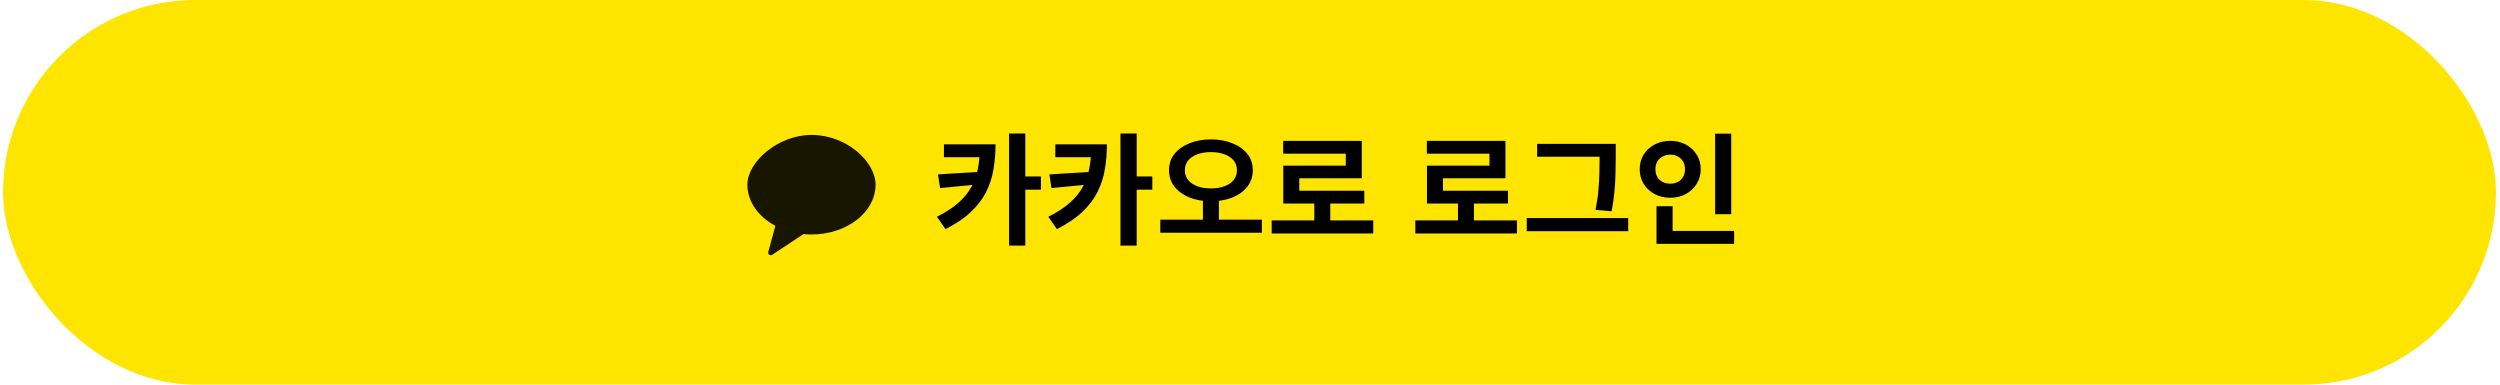 <svg width="351" height="54" viewBox="0 0 351 54" fill="none" xmlns="http://www.w3.org/2000/svg">
<rect x="0.431" width="350" height="54" rx="27" fill="#FEE500"/>
<g clip-path="url(#clip0_404_5456)">
<path opacity="0.902" fill-rule="evenodd" clip-rule="evenodd" d="M113.931 18.944C109.221 18.944 104.931 22.73 104.931 25.933C104.931 28.333 106.489 30.45 108.862 31.708L107.864 35.374C107.775 35.699 108.144 35.957 108.427 35.77L112.804 32.865C113.173 32.901 113.549 32.922 113.931 32.922C118.901 32.922 122.931 29.793 122.931 25.933C122.931 22.73 118.901 18.944 113.931 18.944Z" fill="black"/>
</g>
<path d="M137.578 20.267H139.771C139.771 21.491 139.675 22.658 139.482 23.769C139.301 24.88 138.961 25.934 138.462 26.931C137.963 27.928 137.255 28.863 136.337 29.736C135.419 30.609 134.223 31.419 132.75 32.167L131.543 30.433C132.767 29.821 133.77 29.169 134.552 28.478C135.345 27.775 135.957 27.027 136.388 26.234C136.83 25.429 137.136 24.557 137.306 23.616C137.487 22.675 137.578 21.655 137.578 20.556V20.267ZM132.529 20.267H138.904V22.069H132.529V20.267ZM137.629 24.126V25.86L131.985 26.404L131.696 24.483L137.629 24.126ZM141.675 18.737H143.953V34.479H141.675V18.737ZM143.375 24.772H146.146V26.625H143.375V24.772ZM153.217 20.267H155.41C155.41 21.491 155.313 22.658 155.121 23.769C154.939 24.88 154.599 25.934 154.101 26.931C153.602 27.928 152.894 28.863 151.976 29.736C151.058 30.609 149.862 31.419 148.389 32.167L147.182 30.433C148.406 29.821 149.409 29.169 150.191 28.478C150.984 27.775 151.596 27.027 152.027 26.234C152.469 25.429 152.775 24.557 152.945 23.616C153.126 22.675 153.217 21.655 153.217 20.556V20.267ZM148.168 20.267H154.543V22.069H148.168V20.267ZM153.268 24.126V25.86L147.624 26.404L147.335 24.483L153.268 24.126ZM157.314 18.737H159.592V34.479H157.314V18.737ZM159.014 24.772H161.785V26.625H159.014V24.772ZM168.889 27.611H171.133V31.198H168.889V27.611ZM170.011 19.57C171.133 19.57 172.136 19.751 173.02 20.114C173.916 20.465 174.618 20.964 175.128 21.61C175.638 22.256 175.893 23.021 175.893 23.905C175.893 24.778 175.638 25.543 175.128 26.2C174.618 26.857 173.916 27.367 173.02 27.73C172.136 28.081 171.133 28.257 170.011 28.257C168.901 28.257 167.898 28.081 167.002 27.73C166.118 27.367 165.416 26.857 164.894 26.2C164.384 25.543 164.129 24.778 164.129 23.905C164.129 23.021 164.384 22.256 164.894 21.61C165.416 20.964 166.118 20.465 167.002 20.114C167.898 19.751 168.901 19.57 170.011 19.57ZM170.011 21.355C169.297 21.355 168.663 21.457 168.107 21.661C167.563 21.865 167.133 22.154 166.815 22.528C166.509 22.902 166.356 23.361 166.356 23.905C166.356 24.438 166.509 24.897 166.815 25.282C167.133 25.656 167.563 25.945 168.107 26.149C168.663 26.353 169.297 26.455 170.011 26.455C170.737 26.455 171.371 26.353 171.915 26.149C172.471 25.945 172.901 25.656 173.207 25.282C173.513 24.897 173.666 24.438 173.666 23.905C173.666 23.361 173.513 22.902 173.207 22.528C172.901 22.154 172.471 21.865 171.915 21.661C171.371 21.457 170.737 21.355 170.011 21.355ZM162.905 30.841H177.168V32.677H162.905V30.841ZM178.544 30.943H192.807V32.779H178.544V30.943ZM184.528 27.951H186.772V31.674H184.528V27.951ZM180.159 19.774H191.192V25.027H182.42V27.662H180.176V23.259H188.948V21.576H180.159V19.774ZM180.176 26.778H191.549V28.58H180.176V26.778ZM198.715 30.943H212.978V32.779H198.715V30.943ZM204.699 27.951H206.943V31.674H204.699V27.951ZM200.33 19.774H211.363V25.027H202.591V27.662H200.347V23.259H209.119V21.576H200.33V19.774ZM200.347 26.778H211.72V28.58H200.347V26.778ZM215.816 20.199H225.778V22.001H215.816V20.199ZM214.354 30.62H228.6V32.456H214.354V30.62ZM224.588 20.199H226.849V22.069C226.849 22.806 226.837 23.554 226.815 24.313C226.803 25.072 226.758 25.883 226.679 26.744C226.611 27.605 226.475 28.58 226.271 29.668L224.01 29.464C224.214 28.455 224.35 27.526 224.418 26.676C224.497 25.826 224.542 25.027 224.554 24.279C224.576 23.52 224.588 22.783 224.588 22.069V20.199ZM240.804 18.771H243.065V30.076H240.804V18.771ZM232.576 32.422H243.473V34.241H232.576V32.422ZM232.576 28.954H234.837V33.17H232.576V28.954ZM234.497 19.774C235.302 19.774 236.027 19.944 236.673 20.284C237.319 20.624 237.829 21.094 238.203 21.695C238.589 22.296 238.781 22.987 238.781 23.769C238.781 24.528 238.589 25.214 238.203 25.826C237.829 26.427 237.319 26.903 236.673 27.254C236.027 27.594 235.302 27.764 234.497 27.764C233.693 27.764 232.967 27.594 232.321 27.254C231.675 26.903 231.16 26.427 230.774 25.826C230.4 25.214 230.213 24.528 230.213 23.769C230.213 22.987 230.4 22.296 230.774 21.695C231.16 21.094 231.675 20.624 232.321 20.284C232.967 19.944 233.693 19.774 234.497 19.774ZM234.497 21.712C234.112 21.712 233.761 21.797 233.443 21.967C233.126 22.126 232.877 22.358 232.695 22.664C232.514 22.959 232.423 23.327 232.423 23.769C232.423 24.188 232.514 24.551 232.695 24.857C232.877 25.152 233.126 25.384 233.443 25.554C233.761 25.713 234.112 25.792 234.497 25.792C234.883 25.792 235.234 25.713 235.551 25.554C235.869 25.384 236.118 25.152 236.299 24.857C236.481 24.551 236.571 24.188 236.571 23.769C236.571 23.327 236.481 22.959 236.299 22.664C236.118 22.358 235.869 22.126 235.551 21.967C235.234 21.797 234.883 21.712 234.497 21.712Z" fill="black"/>
<defs>
<clipPath id="clip0_404_5456">
<rect width="18" height="18" fill="white" transform="translate(104.931 18)"/>
</clipPath>
</defs>
</svg>
